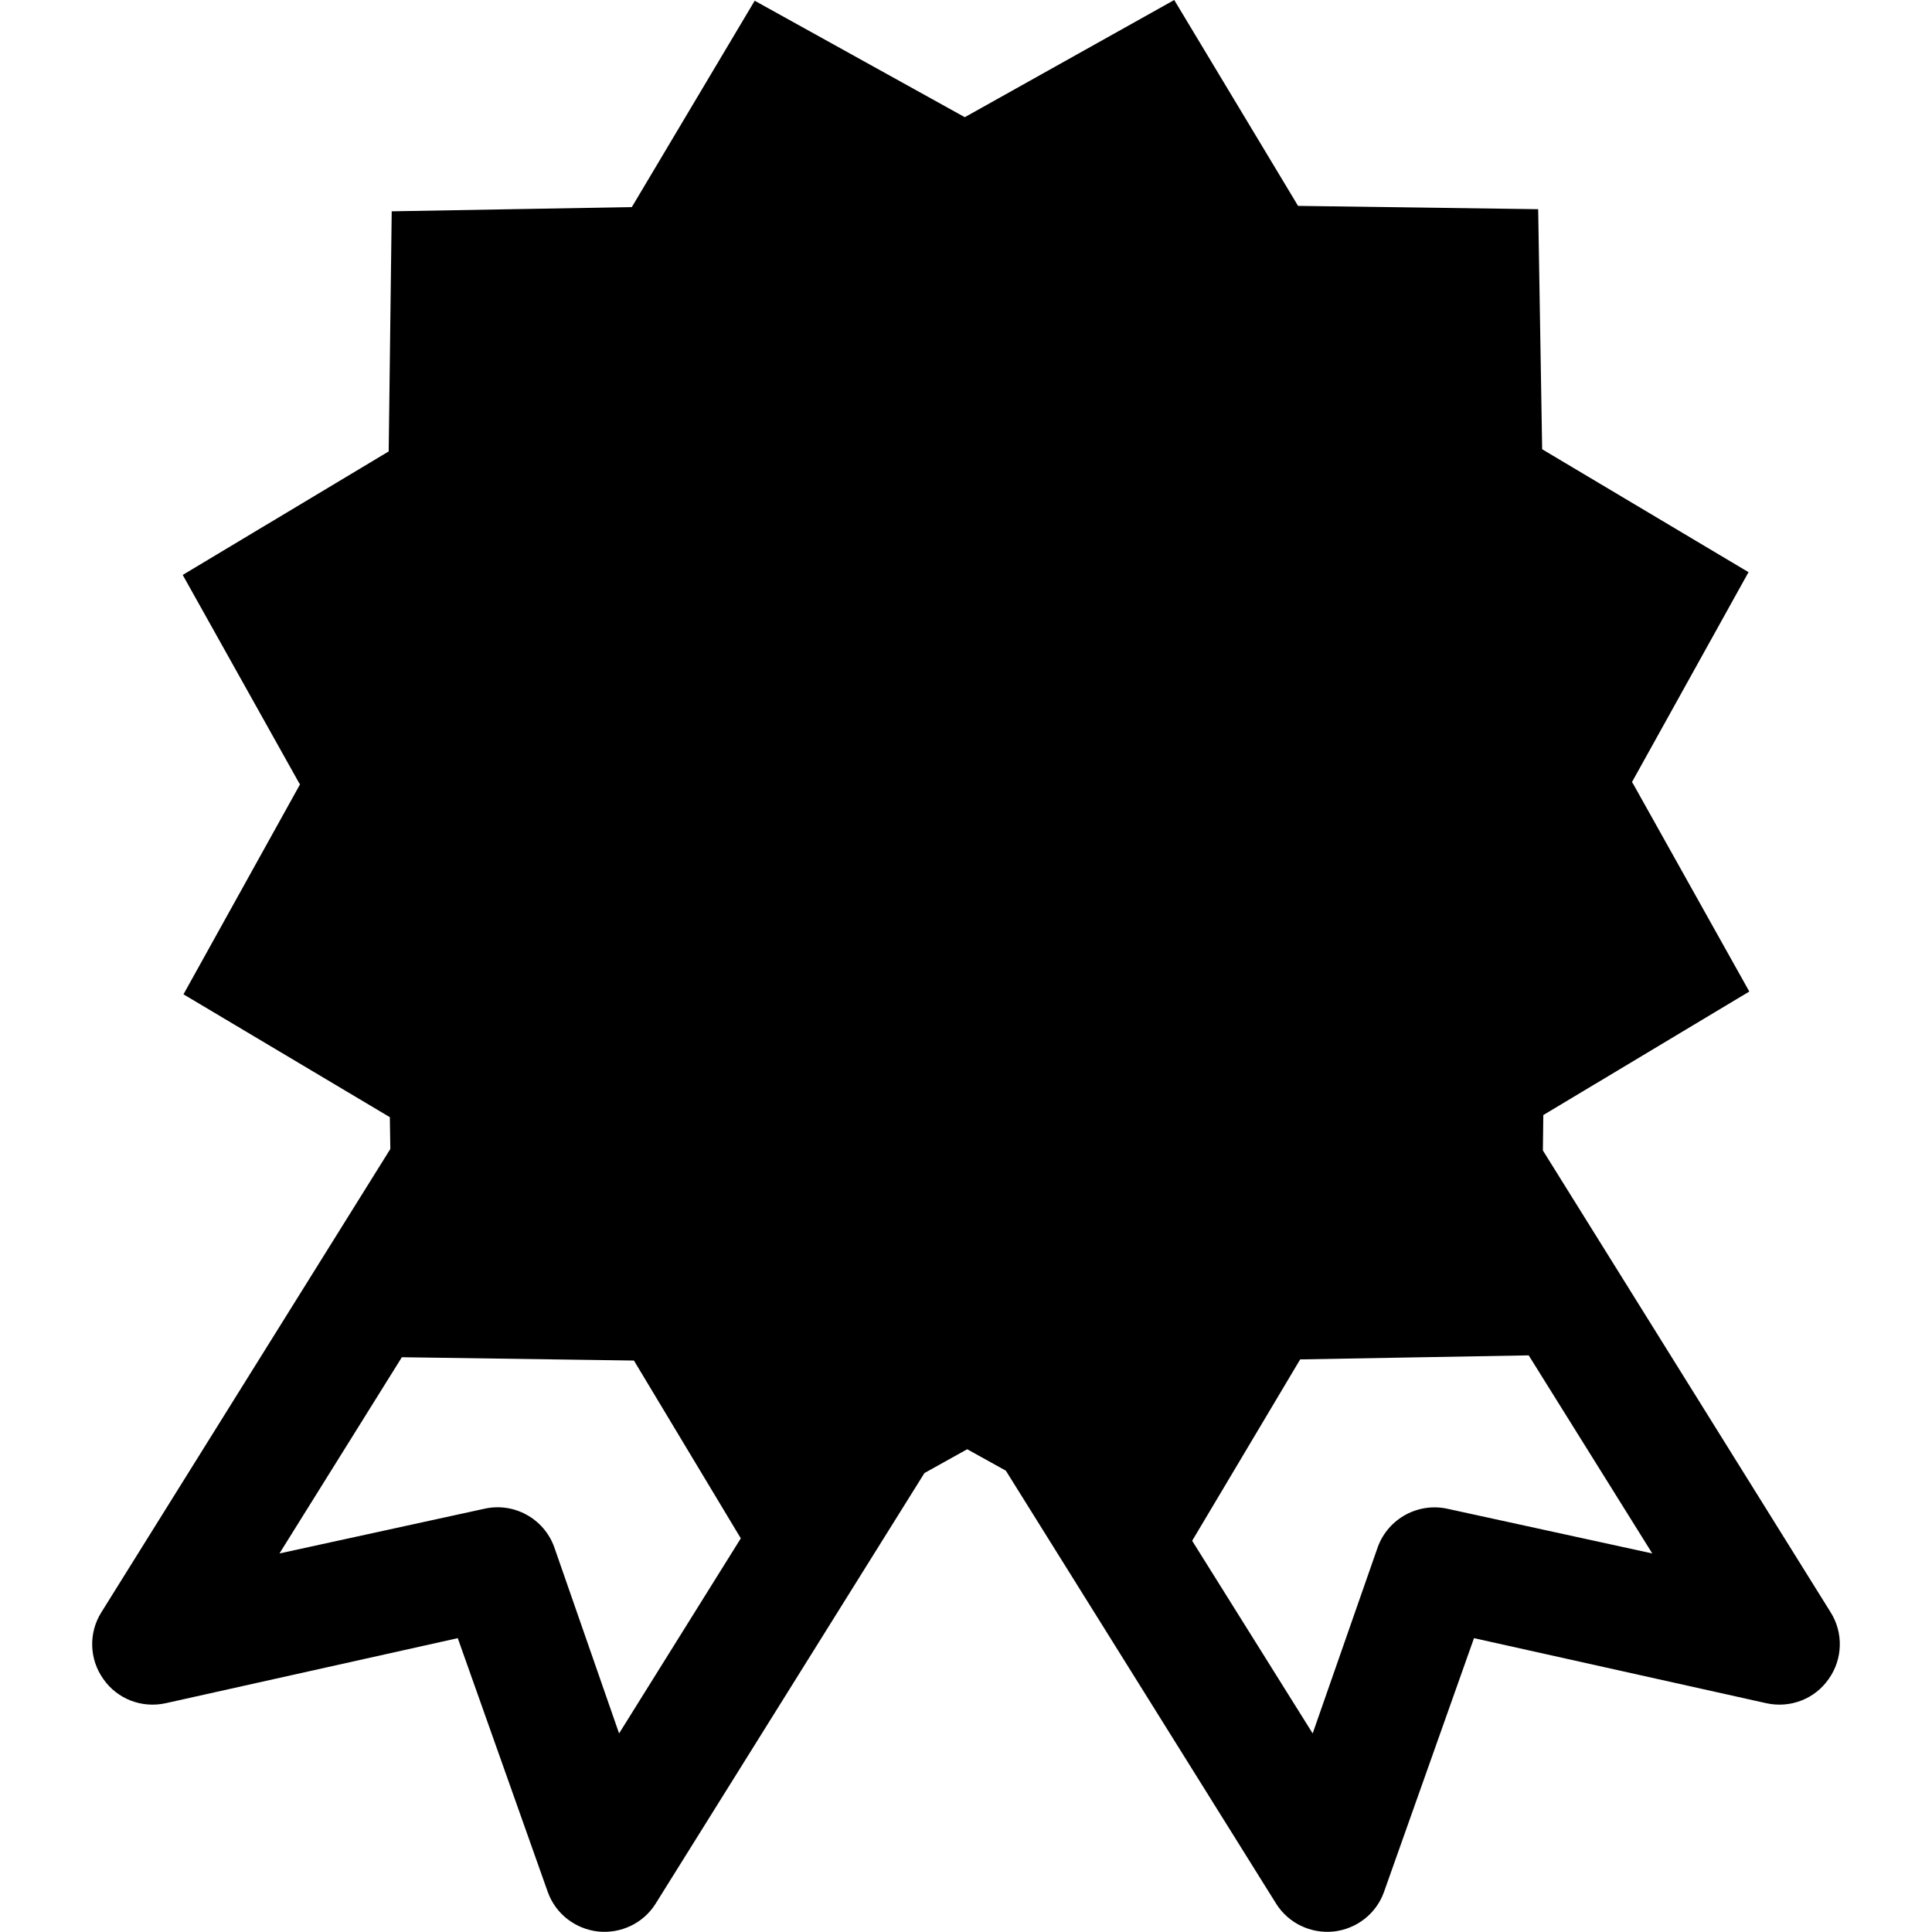 <?xml version="1.0" encoding="UTF-8"?>
<svg xmlns="http://www.w3.org/2000/svg" xmlns:xlink="http://www.w3.org/1999/xlink" width="32" height="32" viewBox="0 0 32 32" version="1.1">
<g id="surface1">
<path style=" stroke:none;fill-rule:evenodd;fill:rgb(0%,0%,0%);fill-opacity:1;" d="M 19.449 0 L 15.98 1.941 L 12.5 0.012 L 10.465 3.43 L 6.488 3.5 L 6.438 7.477 L 3.031 9.52 L 3.027 9.523 L 3.031 9.531 L 4.945 12.953 L 4.969 12.992 L 3.039 16.469 L 6.457 18.504 L 6.465 19.031 L 1.68 26.703 C 1.465 27.043 1.477 27.48 1.711 27.809 C 1.941 28.141 2.348 28.297 2.742 28.211 L 7.582 27.133 L 9.074 31.34 C 9.203 31.699 9.527 31.949 9.906 31.992 C 10.285 32.031 10.656 31.855 10.859 31.531 L 15.312 24.398 L 16.02 24.004 L 16.66 24.359 L 21.137 31.531 C 21.34 31.855 21.711 32.031 22.09 31.992 C 22.469 31.949 22.793 31.699 22.922 31.34 L 24.414 27.133 L 29.258 28.211 C 29.652 28.297 30.059 28.141 30.289 27.809 C 30.523 27.48 30.535 27.043 30.32 26.703 L 25.555 19.055 L 25.562 18.469 L 28.969 16.426 L 28.973 16.422 L 28.969 16.414 L 27.055 12.992 L 27.031 12.953 L 28.961 9.477 L 25.543 7.441 L 25.477 3.465 L 21.5 3.41 Z M 25.32 22.449 L 27.367 25.73 L 23.984 24.992 C 23.492 24.879 22.992 25.152 22.82 25.625 L 21.742 28.711 L 19.746 25.52 L 21.535 22.516 Z M 6.656 22.48 L 10.5 22.535 L 12.27 25.48 L 10.254 28.711 L 9.18 25.625 C 9.008 25.148 8.504 24.875 8.012 24.992 L 4.629 25.73 Z M 6.656 22.48 "/>
</g>
</svg>
